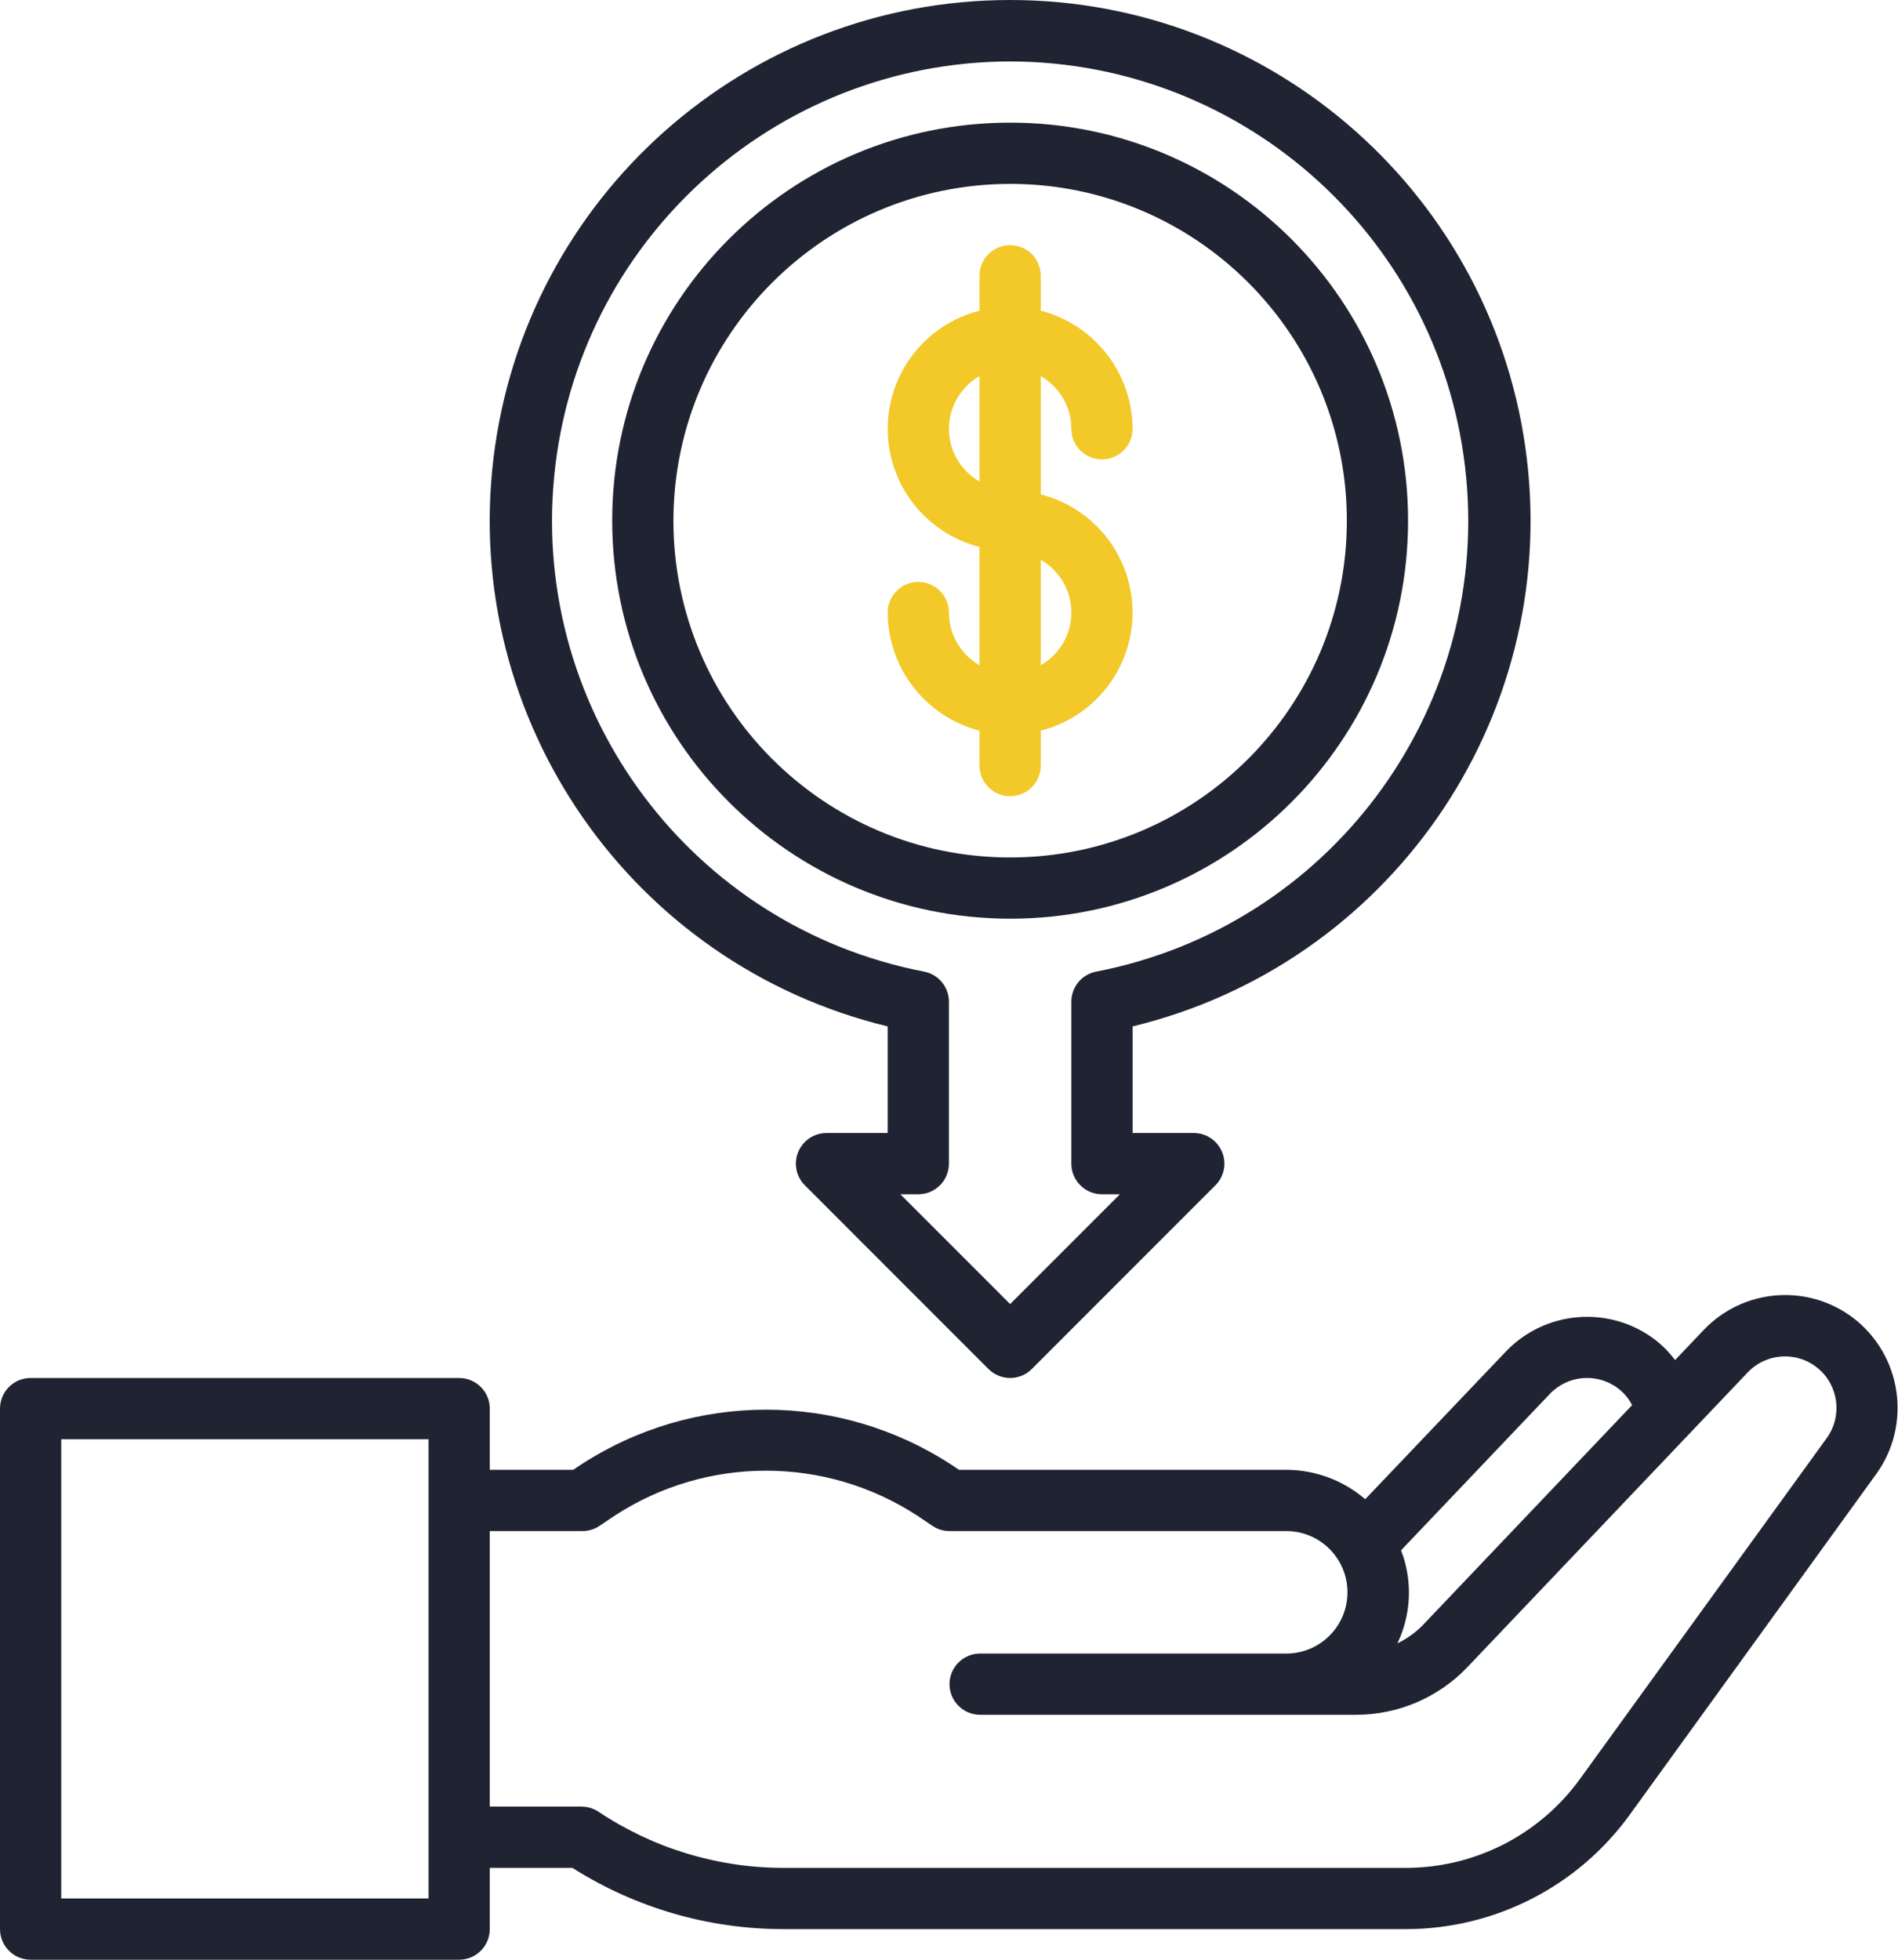 <?xml version="1.0" encoding="UTF-8"?>
<svg width="62px" height="64px" viewBox="0 0 62 64" version="1.1" xmlns="http://www.w3.org/2000/svg" xmlns:xlink="http://www.w3.org/1999/xlink">
    <title>icon-02</title>
    <g id="FINAL" stroke="none" stroke-width="1" fill="none" fill-rule="evenodd">
        <g id="HOMEPAGE" transform="translate(-853, -1229)" fill-rule="nonzero">
            <g id="Group-4" transform="translate(733, 1202)">
                <g id="icon-02" transform="translate(120, 27)">
                    <path d="M55.647,43.44 C56.937,42.08 59.043,41.907 60.537,43.04 C62.121,44.254 62.457,46.507 61.295,48.13 L53.229,59.276 C51.534,61.612 48.824,62.996 45.938,63 L25.598,63 C23.155,63.002 20.761,62.309 18.698,61 L15.999,61 L15.999,63 C15.999,63.552 15.551,64 14.999,64 L1,64 C0.448,64 0,63.552 0,63 L0,46.002 C0,45.449 0.448,45.002 1,45.002 L14.999,45.002 C15.551,45.002 15.999,45.449 15.999,46.002 L15.999,48.001 L18.724,48.001 L18.976,47.833 C22.654,45.438 27.398,45.438 31.075,47.833 L31.327,48.001 L42.026,48.001 C42.97,48.005 43.881,48.346 44.596,48.961 L49.177,44.152 C50.466,42.791 52.572,42.619 54.065,43.752 C54.311,43.944 54.53,44.167 54.718,44.416 Z M13.999,47.002 L2,47.002 L2,62 L13.999,62 L13.999,47.002 Z M59.384,44.684 C58.705,44.12 57.705,44.177 57.095,44.815 L47.932,54.447 C46.987,55.437 45.678,55.998 44.309,56.001 L32.017,56.001 C31.465,56.001 31.017,55.553 31.017,55.001 C31.017,54.449 31.465,54.001 32.017,54.001 L42.016,54.001 C43.121,54.001 44.016,53.106 44.016,52.001 C44.016,50.897 43.121,50.001 42.016,50.001 L31.017,50.001 C30.82,50.001 30.627,49.943 30.463,49.833 L29.963,49.497 C26.96,47.54 23.085,47.54 20.081,49.497 L19.581,49.833 C19.417,49.943 19.224,50.001 19.026,50.001 L15.999,50.001 L15.999,59 L18.998,59 C19.196,59.001 19.389,59.059 19.553,59.168 C21.344,60.364 23.449,61.002 25.603,61 L45.938,61 C48.183,60.996 50.291,59.918 51.608,58.101 L59.676,46.959 C60.189,46.242 60.063,45.249 59.384,44.684 Z M52.857,45.342 C52.176,44.825 51.214,44.903 50.625,45.524 L45.767,50.629 L45.847,50.858 C46.114,51.706 46.078,52.621 45.746,53.445 L45.648,53.668 C45.959,53.518 46.241,53.315 46.482,53.068 L53.314,45.888 C53.205,45.673 53.049,45.487 52.857,45.342 Z M32.997,0 C41.606,0 48.856,6.436 49.876,14.984 C50.896,23.533 45.364,31.494 36.997,33.52 L36.997,37.002 L38.997,37.002 C39.401,37.002 39.765,37.246 39.92,37.62 C40.075,37.993 39.989,38.423 39.703,38.709 L33.704,44.709 C33.314,45.099 32.681,45.099 32.29,44.709 L26.291,38.709 C26.005,38.423 25.919,37.993 26.074,37.62 C26.229,37.246 26.593,37.002 26.998,37.002 L28.997,37.002 L28.997,33.52 C20.63,31.494 15.098,23.533 16.118,14.984 C17.138,6.436 24.388,0 32.997,0 Z M32.997,2.006 C25.274,2.023 18.827,7.902 18.1,15.591 C17.372,23.279 22.601,30.263 30.183,31.73 C30.655,31.819 30.997,32.231 30.997,32.712 L30.997,38.002 C30.997,38.555 30.55,39.002 29.997,39.002 L29.411,39.002 L32.997,42.588 L36.583,39.002 L35.997,39.002 C35.445,39.002 34.997,38.555 34.997,38.002 L34.997,32.712 C34.997,32.231 35.339,31.819 35.811,31.73 C43.393,30.263 48.622,23.279 47.894,15.591 C47.167,7.902 40.72,2.023 32.997,2.006 Z M32.997,4.005 C40.176,4.005 45.996,9.825 45.996,17.004 C45.996,24.183 40.176,30.003 32.997,30.003 C25.821,29.995 20.006,24.18 19.998,17.004 C19.998,9.825 25.818,4.005 32.997,4.005 Z M32.997,6.005 C26.925,6.012 22.005,10.933 21.998,17.004 C21.998,23.079 26.922,28.003 32.997,28.003 C39.072,28.003 43.996,23.079 43.996,17.004 C43.996,10.93 39.072,6.005 32.997,6.005 Z" id="Combined-Shape" fill="#202332"></path>
                    <path d="M30.997,20.004 C30.997,19.452 30.55,19.004 29.997,19.004 C29.445,19.004 28.997,19.452 28.997,20.004 C29.004,21.822 30.237,23.407 31.997,23.862 L31.997,25.003 C31.997,25.556 32.445,26.003 32.997,26.003 C33.549,26.003 33.997,25.556 33.997,25.003 L33.997,23.862 C35.761,23.413 36.996,21.824 36.996,20.004 C36.996,18.184 35.761,16.595 33.997,16.146 L33.997,12.283 C34.614,12.637 34.995,13.293 34.997,14.004 C34.997,14.557 35.445,15.004 35.997,15.004 C36.549,15.004 36.997,14.557 36.997,14.004 C36.99,12.186 35.757,10.601 33.997,10.147 L33.997,9.005 C33.997,8.453 33.549,8.005 32.997,8.005 C32.445,8.005 31.997,8.453 31.997,9.005 L31.997,10.147 C30.233,10.596 28.998,12.184 28.998,14.004 C28.998,15.825 30.233,17.413 31.997,17.862 L31.997,21.726 C31.38,21.371 30.999,20.715 30.997,20.004 Z M33.997,18.282 C34.615,18.635 34.997,19.292 34.997,20.004 C34.997,20.716 34.615,21.373 33.997,21.726 L33.997,18.282 Z M30.997,14.004 C30.999,13.293 31.38,12.637 31.997,12.283 L31.997,15.726 C31.38,15.372 30.999,14.716 30.997,14.004 Z" id="Shape" fill="#F2C928"></path>
                </g>
            </g>
        </g>
    </g>
</svg>